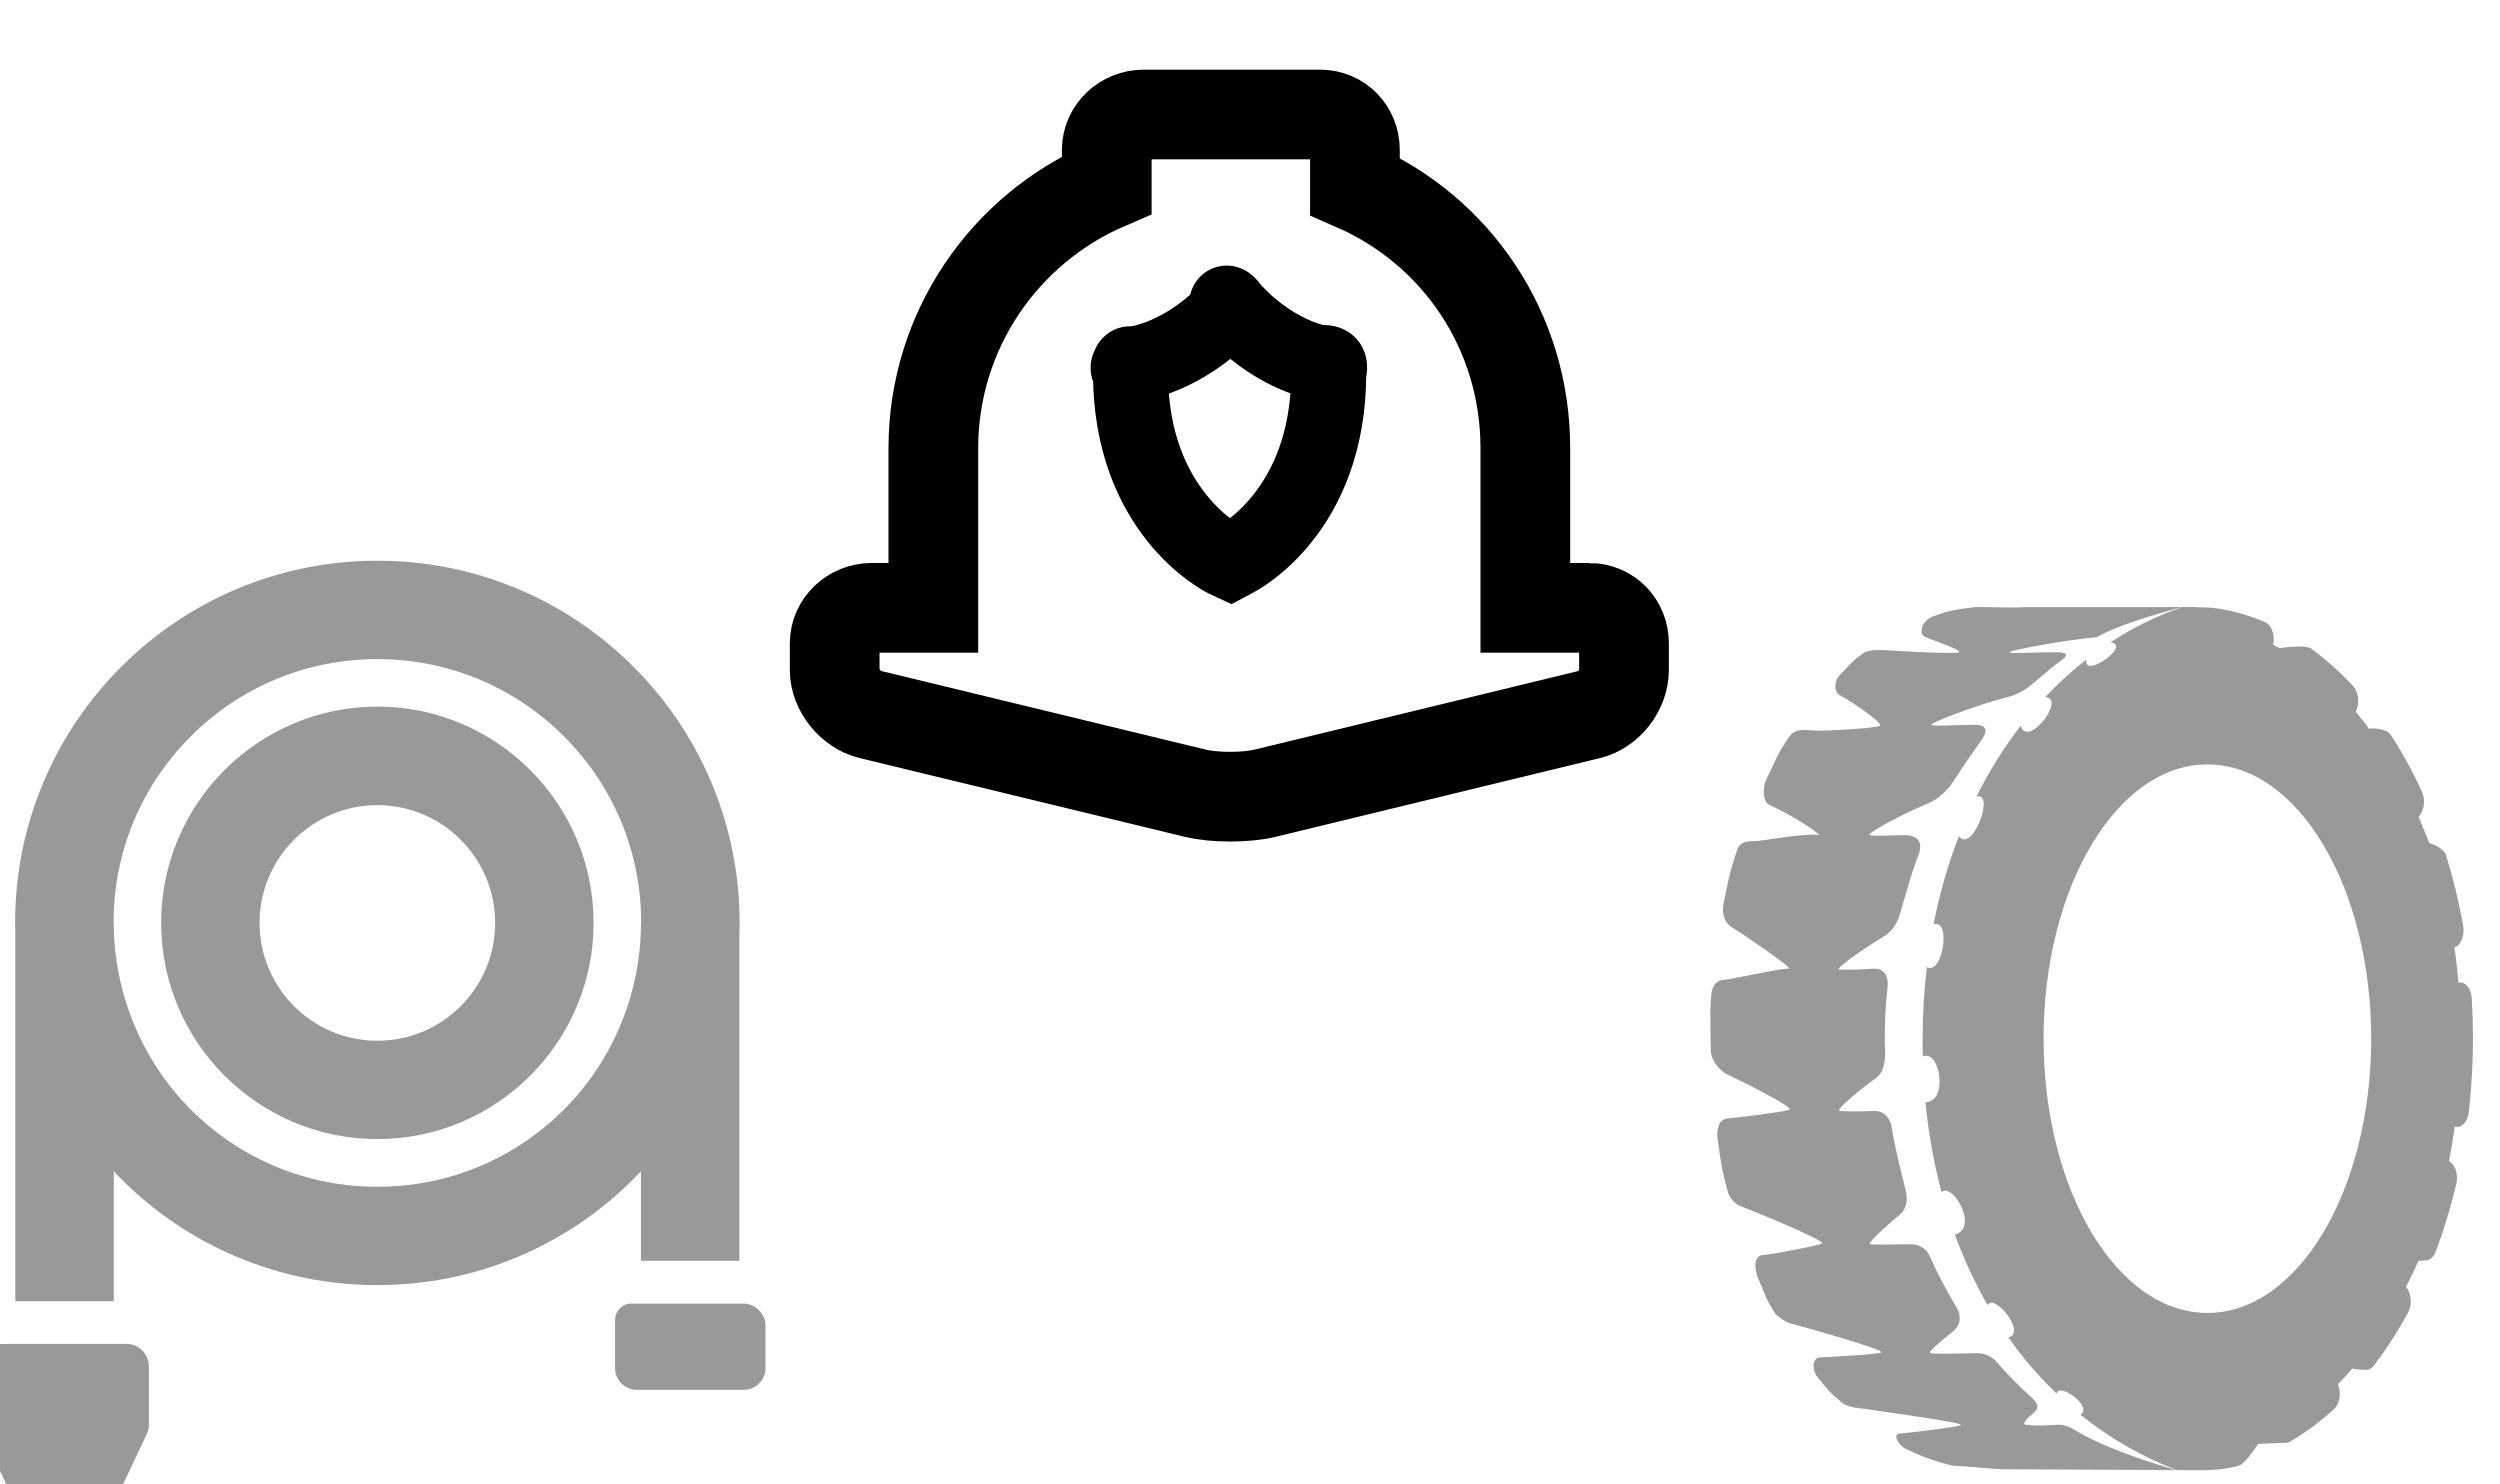 <?xml version="1.0" encoding="UTF-8" standalone="no"?>
<!-- Generator: Adobe Illustrator 18.1.1, SVG Export Plug-In . SVG Version: 6.00 Build 0)  -->

<svg
   version="1.1"
   id="Capa_1"
   x="0px"
   y="0px"
   viewBox="0 0 32 19"
   xml:space="preserve"
   sodipodi:docname="equipmentAllHelmet.svg"
   width="32"
   height="19"
   inkscape:version="1.1.1 (3bf5ae0d25, 2021-09-20)"
   xmlns:inkscape="http://www.inkscape.org/namespaces/inkscape"
   xmlns:sodipodi="http://sodipodi.sourceforge.net/DTD/sodipodi-0.dtd"
   xmlns="http://www.w3.org/2000/svg"
   xmlns:svg="http://www.w3.org/2000/svg"><defs
   id="defs43" /><sodipodi:namedview
   id="namedview41"
   pagecolor="#505050"
   bordercolor="#ffffff"
   borderopacity="1"
   inkscape:pageshadow="0"
   inkscape:pageopacity="0"
   inkscape:pagecheckerboard="1"
   showgrid="false"
   units="mm"
   inkscape:zoom="44.275763"
   inkscape:cx="13.528846"
   inkscape:cy="10.174867"
   inkscape:window-width="2560"
   inkscape:window-height="1653"
   inkscape:window-x="-8"
   inkscape:window-y="-8"
   inkscape:window-maximized="1"
   inkscape:current-layer="Capa_1"
   height="20.5px"
   width="30px" />
<g
   id="g8"
   transform="matrix(0.425,0,0,0.425,21.248,7.769)"
   style="fill:#999999;fill-opacity:1">
	<g
   id="g4"
   style="fill:#999999;fill-opacity:1">
		<path
   style="fill:#999999;fill-opacity:1"
   d="m 11.91,24.631 c -0.448,0.035 -0.834,0.028 -0.922,-0.013 -0.072,-0.034 0.083,-0.196 0.276,-0.355 0.224,-0.185 0.02,-0.374 -0.088,-0.47 C 10.814,23.471 10.47,23.121 10.146,22.748 10.066,22.656 9.878,22.469 9.519,22.475 8.949,22.485 8.228,22.51 8.137,22.467 8.071,22.436 8.451,22.119 8.822,21.821 9.144,21.562 9.014,21.229 8.921,21.076 8.622,20.585 8.353,20.068 8.112,19.528 8.062,19.416 7.91,19.203 7.565,19.197 7.024,19.189 6.409,19.226 6.325,19.187 6.259,19.155 6.736,18.705 7.217,18.306 7.328,18.214 7.504,18 7.398,17.566 7.247,16.941 7.079,16.31 6.976,15.654 6.951,15.494 6.816,15.172 6.457,15.181 5.966,15.196 5.47,15.202 5.395,15.167 5.33,15.136 5.821,14.696 6.361,14.294 6.507,14.187 6.737,14.108 6.78,13.546 6.792,13.387 6.77,13.227 6.77,13.066 6.77,12.525 6.789,11.992 6.851,11.469 6.909,10.984 6.617,10.886 6.456,10.894 5.961,10.919 5.459,10.944 5.386,10.909 5.314,10.875 6.029,10.36 6.72,9.935 6.859,9.851 7.097,9.688 7.227,9.25 7.407,8.645 7.56,8.04 7.785,7.469 7.988,6.953 7.573,6.867 7.363,6.871 6.83,6.881 6.396,6.909 6.311,6.87 6.231,6.832 7.145,6.305 7.997,5.951 8.195,5.868 8.556,5.708 8.895,5.166 9.151,4.758 9.433,4.373 9.698,3.984 9.959,3.602 9.671,3.551 9.498,3.551 8.842,3.551 8.271,3.602 8.172,3.554 8.08,3.512 9.531,2.953 10.403,2.733 10.593,2.685 10.858,2.615 11.207,2.328 11.504,2.083 11.785,1.82 12.096,1.602 12.372,1.408 12.148,1.368 12.022,1.366 11.298,1.356 10.639,1.419 10.531,1.368 10.427,1.319 12.38,0.966 13.148,0.913 13.823,0.529 14.974,0.215 15.719,0 15.526,0 15.363,0.001 15.3,0.006 H 10.966 C 10.722,0.037 9.679,-0.008 9.49,0.006 8.999,0.059 8.66,0.109 8.189,0.298 7.879,0.423 7.778,0.822 7.989,0.907 8.223,1.001 9.114,1.31 9.005,1.365 8.915,1.41 7.737,1.365 6.998,1.314 6.704,1.293 6.296,1.267 6.124,1.392 5.686,1.71 5.822,1.641 5.414,2.052 5.252,2.215 5.211,2.567 5.445,2.677 5.67,2.781 6.761,3.51 6.615,3.583 6.49,3.646 4.969,3.753 4.597,3.718 4.229,3.684 4.035,3.705 3.891,3.91 3.534,4.419 3.496,4.599 3.201,5.196 3.084,5.432 3.094,5.856 3.272,5.947 3.45,6.037 4.29,6.437 4.802,6.864 4.224,6.817 3.106,7.052 2.856,7.052 2.606,7.052 2.407,7.065 2.319,7.329 2.094,7.999 2.053,8.253 1.909,8.96 1.853,9.243 1.955,9.53 2.174,9.655 2.393,9.78 4.05,10.903 3.881,10.894 3.6,10.878 2.149,11.223 1.93,11.227 1.711,11.231 1.568,11.402 1.544,11.69 1.499,12.229 1.52,12.229 1.52,12.78 c 10e-4,0.198 0.004,0.396 0.01,0.591 0.009,0.287 0.266,0.599 0.506,0.712 0.328,0.156 2.011,0.983 1.861,1.059 -0.124,0.062 -1.646,0.25 -1.802,0.255 -0.354,0.011 -0.397,0.365 -0.356,0.654 0.104,0.725 0.112,0.86 0.3,1.553 0.055,0.208 0.238,0.396 0.426,0.459 0.188,0.063 2.567,1.034 2.416,1.11 -0.125,0.063 -1.551,0.335 -1.776,0.345 -0.299,0.016 -0.268,0.441 -0.131,0.75 0.275,0.622 0.146,0.432 0.477,0.986 0.068,0.117 0.374,0.302 0.469,0.322 0.188,0.042 2.894,0.802 2.743,0.877 -0.125,0.063 -1.571,0.133 -1.839,0.148 -0.268,0.015 -0.233,0.416 -0.08,0.599 0.389,0.463 0.297,0.385 0.718,0.751 0.239,0.208 0.796,0.191 0.833,0.219 0.557,0.088 2.9,0.399 2.758,0.471 -0.125,0.063 -0.989,0.158 -1.813,0.256 -0.261,-0.012 -0.051,0.351 0.136,0.443 0.466,0.235 0.948,0.41 1.435,0.52 0.019,0.004 0.036,0.006 0.053,0.006 0.174,0 1.264,0.104 1.456,0.104 0.247,0 3.592,0.018 5.229,0.026 C 14.595,25.72 13.322,25.3 12.44,24.757 12.366,24.712 12.176,24.609 11.91,24.631 Z"
   id="path2" />
	</g>
	<path
   style="fill:#999999;fill-opacity:1"
   d="m 24.449,11.798 c -0.018,-0.295 -0.17,-0.506 -0.385,-0.487 -0.005,10e-4 -0.01,0.012 -0.016,0.013 -0.031,-0.36 -0.069,-0.717 -0.123,-1.068 0.006,-10e-4 0.01,0 0.014,-0.002 0.188,-0.077 0.301,-0.372 0.25,-0.658 -0.128,-0.716 -0.3,-1.423 -0.508,-2.099 -0.08,-0.271 -0.508,-0.383 -0.508,-0.383 0,0 -0.202,-0.496 -0.329,-0.8 0.004,-0.005 0.01,-0.003 0.014,-0.007 0.16,-0.169 0.201,-0.503 0.089,-0.746 C 22.667,4.95 22.348,4.372 22.003,3.842 21.866,3.632 21.35,3.654 21.346,3.662 21.299,3.584 21.136,3.377 20.947,3.152 20.952,3.143 20.958,3.148 20.962,3.139 21.077,2.898 21.039,2.562 20.881,2.39 20.478,1.956 20.051,1.574 19.61,1.253 19.432,1.126 18.66,1.239 18.66,1.239 l -0.197,-0.1 C 18.466,1.131 18.471,1.129 18.472,1.123 18.526,0.838 18.416,0.541 18.229,0.46 17.756,0.259 17.269,0.118 16.777,0.043 16.634,0.015 16.123,0.002 15.735,0 14.98,0.26 14.253,0.617 13.565,1.065 14.229,1.144 12.728,2.2 12.843,1.581 12.409,1.919 11.996,2.296 11.606,2.71 12.242,2.771 11.059,4.271 10.865,3.576 10.366,4.222 9.918,4.936 9.529,5.713 10.107,5.54 9.41,7.442 9.002,6.906 8.679,7.733 8.422,8.62 8.238,9.563 8.776,9.365 8.522,11.098 8.037,10.849 7.953,11.56 7.909,12.3 7.909,13.064 c 0,0.159 0.002,0.317 0.006,0.474 0.523,-0.22 0.777,1.365 0.081,1.379 0.093,0.955 0.257,1.859 0.483,2.708 0.318,-0.313 1.143,1.062 0.403,1.28 0.277,0.758 0.608,1.466 0.986,2.121 0.196,-0.375 1.19,0.851 0.623,0.974 0.44,0.624 0.928,1.188 1.452,1.692 0.087,-0.357 1.123,0.425 0.717,0.633 0.895,0.722 1.876,1.281 2.91,1.671 0.523,0.002 0.869,0.004 0.869,0.004 0.527,-0.019 0.782,-0.078 1.001,-0.141 0.192,-0.056 0.574,-0.651 0.574,-0.651 0,0 0.692,-0.033 0.835,-0.033 0.043,0 0.086,-0.012 0.128,-0.036 0.456,-0.267 0.901,-0.596 1.325,-0.98 0.168,-0.151 0.222,-0.481 0.121,-0.735 -0.003,-0.006 -0.008,-0.006 -0.009,-0.012 0.199,-0.199 0.239,-0.248 0.429,-0.472 0.002,0.006 0.324,0.04 0.424,0.04 0.081,0 0.165,-0.043 0.23,-0.13 0.373,-0.485 0.721,-1.022 1.033,-1.599 0.123,-0.229 0.103,-0.565 -0.048,-0.754 -0.006,-0.007 -0.013,-0.003 -0.018,-0.009 0.143,-0.29 0.247,-0.484 0.376,-0.794 0.004,0.005 0.159,-0.014 0.219,-0.014 0.123,0 0.24,-0.098 0.307,-0.271 0.244,-0.646 0.45,-1.329 0.617,-2.03 0.066,-0.279 -0.031,-0.586 -0.215,-0.687 -0.003,-0.001 -0.006,0.002 -0.009,0.001 0.071,-0.344 0.128,-0.695 0.179,-1.05 0.005,10e-4 0.006,0.009 0.01,0.01 0.021,0.005 0.042,0.007 0.061,0.007 0.171,0 0.32,-0.185 0.35,-0.445 0.083,-0.731 0.126,-1.481 0.126,-2.229 -10e-4,-0.4 -0.013,-0.797 -0.036,-1.188 z m -7.962,9.465 c -2.725,0 -4.934,-3.699 -4.934,-8.26 0,-4.563 2.209,-8.261 4.934,-8.261 2.726,0 4.933,3.698 4.933,8.261 0,4.56 -2.207,8.26 -4.933,8.26 z"
   id="path6" />
</g>
<g
   id="g10">
</g>
<g
   id="g12">
</g>
<g
   id="g14">
</g>
<g
   id="g16">
</g>
<g
   id="g18">
</g>
<g
   id="g20">
</g>
<g
   id="g22">
</g>
<g
   id="g24">
</g>
<g
   id="g26">
</g>
<g
   id="g28">
</g>
<g
   id="g30">
</g>
<g
   id="g32">
</g>
<g
   id="g34">
</g>
<g
   id="g36">
</g>
<g
   id="g38">
</g>
<g
   id="g1006"
   transform="matrix(0.43,0,0,0.43,-1.522,0.184)"><g
     id="g4-8"
     style="stroke-width:30;stroke-miterlimit:4;stroke-dasharray:none"
     transform="matrix(0.089,0,0,0.089,28.386,1.386)"><path
       d="M 252.333,182.916 H 231 v -53.42 c 0,-39.088 -23,-72.7 -57,-87.578 V 29.746 c 0,-6.627 -5.04,-11.83 -11.667,-11.83 h -59 C 96.706,17.916 91,23.119 91,29.746 V 41.48 C 57,56.129 33,90.021 33,129.496 v 53.42 H 12.333 c -6.6,0 -12.333,5.23 -12.333,11.83 v 9 c 0,6.6 5.415,13.272 11.829,14.827 l 108.759,26.346 c 6.414,1.555 16.952,1.555 23.366,0 l 108.53,-26.346 C 258.898,217.018 264,210.345 264,203.746 v -9 c 0,-6.6 -5.067,-11.83 -11.667,-11.83 z"
       id="path2-2"
       sodipodi:nodetypes="scscsssscscsssccccsss"
       style="fill:none;fill-opacity:1;stroke:#000000;stroke-width:30;stroke-miterlimit:4;stroke-dasharray:none;stroke-opacity:1" /></g><path
     d="m 40.394,8.961 c 1.231,1.231 2.431,1.408 2.444,1.409 0,0 0.198,-0.028 0.254,0.037 0.06,0.069 0,0.273 0,0.273 0,4.105 -2.681,5.501 -2.796,5.558 l -0.131,0.07 -0.15,-0.07 c -0.115,-0.057 -2.822,-1.453 -2.822,-5.558 0,0 -0.073,-0.327 0,-0.273 0.628,0.464 -0.653,0.098 0.284,-0.037 0.011,-0.001 1.238,-0.198 2.467,-1.409 0,0 0.119,-0.221 0.224,-0.221 0.105,-4.2e-5 -0.44,-0.444 0.225,0.221 z"
     style="fill:none;fill-opacity:1;stroke:#000000;stroke-width:2.234;stroke-miterlimit:4;stroke-dasharray:none;stroke-opacity:1"
     id="path3250" /></g><g
   id="g10-9"
   transform="matrix(0.014,0,0,0.014,-1.525,7.177)"
   style="fill:#999999;fill-opacity:1"><path
     d="m 453.95,528.801 c 109,0 197.7,-88.701 197.7,-197.701 0,-109 -88.7,-197.7 -197.7,-197.7 -109,0 -197.7,88.7 -197.7,197.7 0,109.1 88.7,197.701 197.7,197.701 z m 0,-305.301 c 59.4,0 107.7,48.3 107.7,107.7 0,59.4 -48.3,107.7 -107.7,107.7 -59.4,0 -107.7,-48.3 -107.7,-107.7 0,-59.4 48.299,-107.7 107.7,-107.7 z"
     id="path2-6"
     style="fill:#999999;fill-opacity:1" /><path
     d="m 122.95,677.1 h 90 V 558.301 c 2.2,2.398 4.5,4.699 6.8,7 30.4,30.398 65.8,54.299 105.3,71 40.9,17.299 84.2,26 128.9,26 44.7,0 88.1,-8.801 128.9,-26 39.399,-16.701 74.899,-40.602 105.3,-71 2.3,-2.301 4.6,-4.701 6.8,-7 V 640.1 h 90 v -298 c 0.1,-3.6 0.2,-7.3 0.2,-10.9 0,-44.7 -8.8,-88.1 -26,-128.9 C 742.45,162.9 718.549,127.4 688.15,97 657.75,66.6 622.35,42.7 582.85,26 541.95,8.7 498.65,0 453.95,0 c -44.7,0 -88.1,8.8 -128.9,26 -39.399,16.7 -74.899,40.6 -105.3,71 -30.4,30.4 -54.3,65.8 -71,105.3 -17.3,40.9 -26,84.2 -26,128.9 0,3.7 0.1,7.3 0.2,10.9 z M 283.35,160.6 C 328.95,115 389.45,90 453.95,90 c 64.5,0 125,25.1 170.6,70.6 45.5,45.5 70.601,106.1 70.601,170.5 h -0.2 c 0,0 0,0 0,0.1 0,63.8 -25.3,125.399 -70.4,170.601 -45.6,45.5 -106.199,70.6 -170.6,70.6 -64.401,0 -125,-25.1 -170.6,-70.6 -44.9,-45 -70.4,-107.201 -70.4,-170.601 0,0 0,0 0,-0.1 h -0.2 c -0.001,-64.4 25.099,-125 70.599,-170.5 z"
     id="path4"
     style="fill:#999999;fill-opacity:1" /><path
     d="m 93.25,799.301 42.5,89.398 c 3.3,7 10.3,11.4 18.1,11.4 h 14.1 14.5 c 7.7,0 14.8,-4.5 18.1,-11.5 l 42.4,-89.699 c 1.3,-2.701 2.1,-5.6 2.1,-8.5 v -54 c 0,-11 -9.3,-20.301 -20.3,-20.301 h -11.8 -90 -11.7 c -11,0 -20,9.1 -20,20.201 v 54.398 c 0,2.902 0.7,5.902 2,8.603 z"
     id="path6-9"
     style="fill:#999999;fill-opacity:1" /><path
     d="M 671.25,694.301 V 738.1 c 0,11 9,20 20,20 v 0 h 97.5 c 11,0 20.101,-8.9 20.101,-19.9 v -38.7 c 0,-11 -9.301,-20.301 -20.301,-20.301 h -102.3 c -8.3,-0.099 -15,6.801 -15,15.102 z"
     id="path8"
     style="fill:#999999;fill-opacity:1" /></g></svg>
